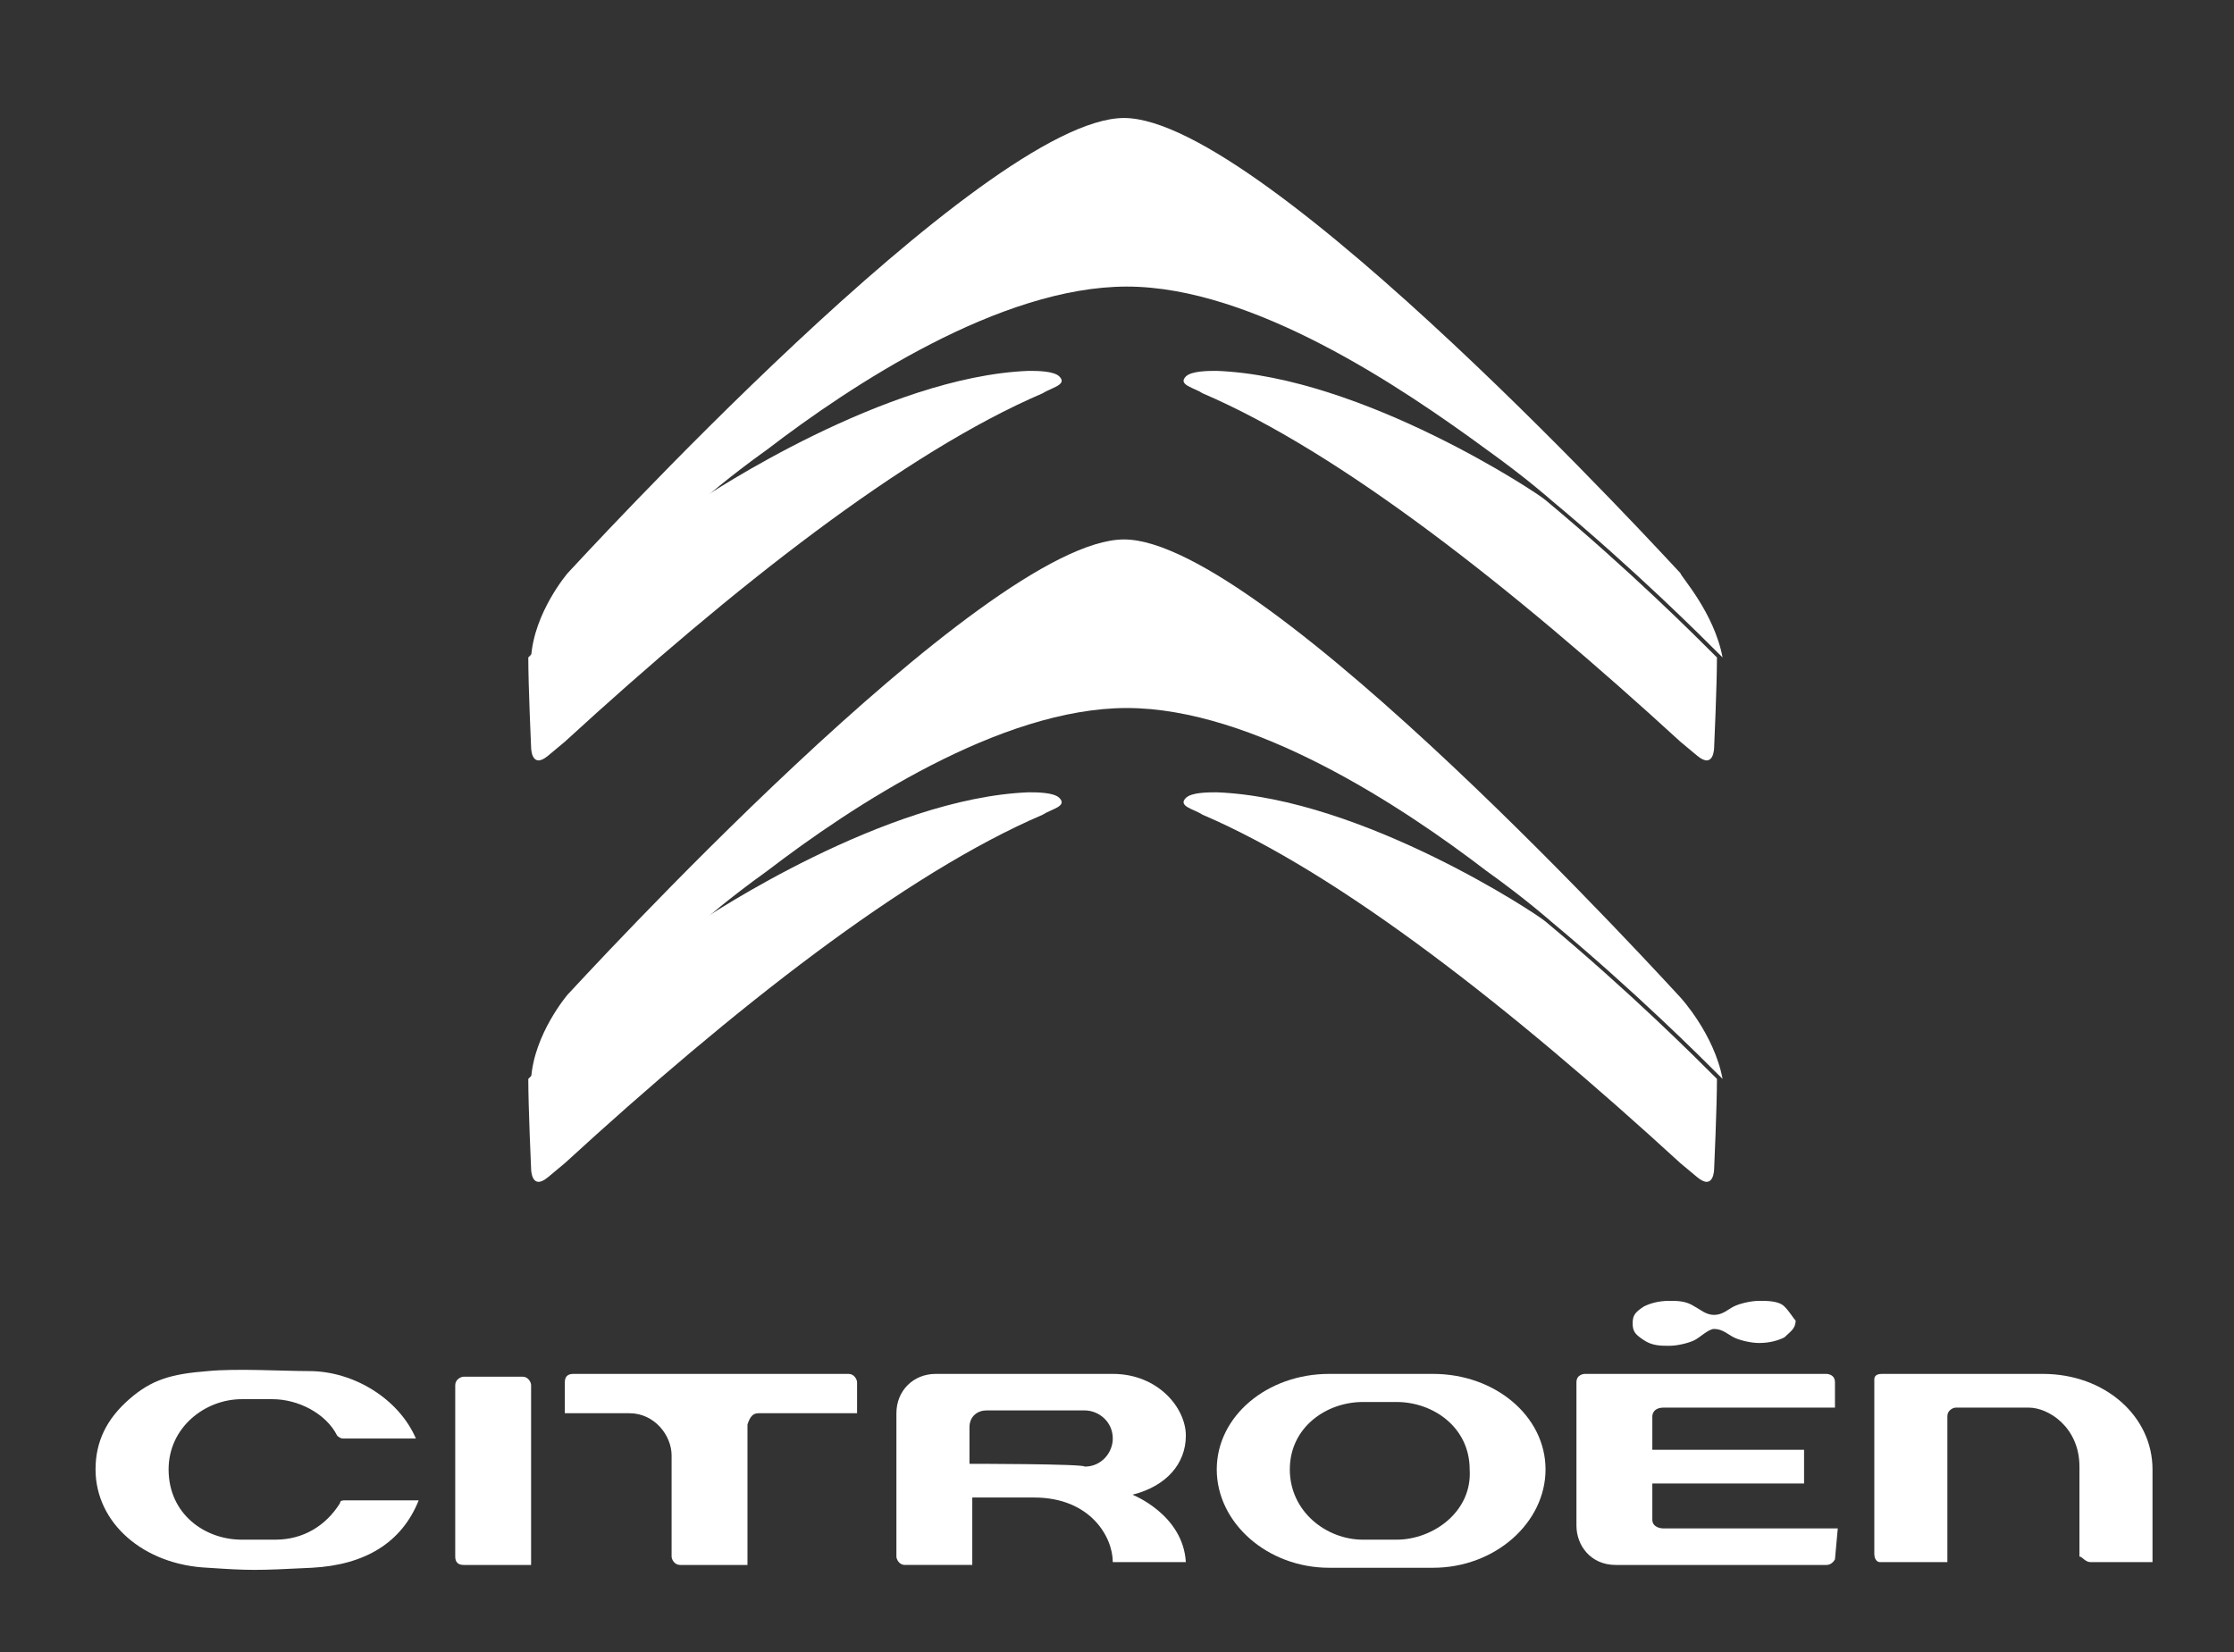 <?xml version="1.0" encoding="utf-8"?>
<!-- Generator: Adobe Illustrator 23.0.6, SVG Export Plug-In . SVG Version: 6.00 Build 0)  -->
<svg version="1.1" id="Reflet_Drt" xmlns="http://www.w3.org/2000/svg" xmlns:xlink="http://www.w3.org/1999/xlink" x="0px" y="0px"
	 viewBox="0 0 79.5 58.8" style="enable-background:new 0 0 79.5 58.8;" xml:space="preserve">
<rect x="0" y="0" width="79.5" height="58.8" fill="#333333" stroke="none"/>
<style type="text/css">
	.st0{fill:#FFFFFF;}
	.st1{fill:none;}
</style>
<g>
	<g>
		<path class="st0" d="M51,48.9c-1.8,0-3.6,0-3.7,0c-2.2,0-4,1.5-4,3.4c0,1.9,1.8,3.5,4,3.5c0,0,1.8,0,3.7,0c2.2,0,4-1.6,4-3.5
			C55,50.4,53.2,48.9,51,48.9z M49.7,54.8c0,0-0.7,0-1.2,0c-1.3,0-2.6-1-2.6-2.5c0-1.5,1.3-2.4,2.6-2.4c0,0,0.6,0,1.2,0
			c1.3,0,2.6,0.9,2.6,2.4C52.4,53.8,51,54.8,49.7,54.8z"/>
		<path class="st0" d="M74.4,55.6h2.2v-3.3c0-1.9-1.7-3.4-3.9-3.4h-5.7c-0.1,0-0.3,0-0.3,0.2v6.2c0,0.2,0.1,0.3,0.2,0.3h2.4v-5.2
			c0-0.2,0.2-0.3,0.3-0.3h2.6c0.7,0,1.8,0.7,1.8,2.1v3.2C74.1,55.4,74.2,55.6,74.4,55.6z"/>
		<path class="st0" d="M27,50.3h3.5v-1.1c0-0.1-0.1-0.3-0.3-0.3h-9.8c-0.2,0-0.3,0.1-0.3,0.3v1.1h2.3c0.9,0,1.5,0.8,1.5,1.5v3.6
			c0,0.1,0.1,0.3,0.3,0.3h2.4v-5C26.7,50.4,26.8,50.3,27,50.3z"/>
		<path class="st0" d="M16.2,55.4c0,0.2,0.1,0.3,0.3,0.3c0,0,2.4,0,2.4,0v-6.4c0-0.1-0.1-0.3-0.3-0.3h-2.1c-0.1,0-0.3,0.1-0.3,0.3
			V55.4z"/>
		<path class="st0" d="M39.6,55.6h2.6c-0.1-1.7-1.9-2.4-1.9-2.4s0,0,0,0c1.2-0.3,1.9-1.1,1.9-2.1c0-1-1-2.2-2.6-2.2h-6.3
			c-0.8,0-1.4,0.6-1.4,1.4v5.1c0,0.1,0.1,0.3,0.3,0.3h2.4v-2.4h2.2C38.8,53.3,39.6,54.7,39.6,55.6z M34.5,52.1v-1.3
			c0-0.4,0.3-0.6,0.6-0.6h3.5c0.5,0,1,0.4,1,1c0,0.5-0.4,1-1,1C38.6,52.1,34.5,52.1,34.5,52.1z"/>
		<path class="st0" d="M12.2,51.2c0,0,2.4,0,2.6,0c-0.6-1.4-2.2-2.4-3.8-2.4c-0.9,0-2.6-0.1-3.6,0c-1.3,0.1-2,0.3-2.8,1
			c-0.8,0.7-1.2,1.5-1.2,2.5c0,1.9,1.7,3.4,4,3.5c1.5,0.1,1.7,0.1,3.7,0c1.9-0.1,3.2-0.9,3.8-2.4c-0.1,0-2.6,0-2.6,0
			c-0.1,0-0.2,0-0.2,0.1c-0.5,0.8-1.3,1.3-2.3,1.3c-0.3,0-0.8,0-1.2,0c-1.3,0-2.6-0.9-2.6-2.5c0-1.5,1.3-2.5,2.6-2.5
			c0.1,0,0.7,0,1.1,0c0.9,0,1.9,0.5,2.3,1.3C12,51.1,12.1,51.2,12.2,51.2z"/>
		<path class="st0" d="M65.4,54.4c0,0-0.3,0-6.2,0c-0.2,0-0.4-0.1-0.4-0.3v-1.3h5.4v-1.2h-5.4v-1.2c0,0,0-0.3,0.4-0.3h6.1v-0.9
			c0-0.3-0.3-0.3-0.3-0.3h-8.6c0,0-0.3,0-0.3,0.3v5.1c0,0.7,0.5,1.4,1.4,1.4h7.5c0.2,0,0.3-0.2,0.3-0.2L65.4,54.4L65.4,54.4z"/>
		<path class="st0" d="M63.5,46.5c-0.2-0.2-0.6-0.2-0.9-0.2s-0.7,0.1-0.9,0.2s-0.4,0.3-0.7,0.3c-0.3,0-0.5-0.2-0.7-0.3
			c-0.3-0.2-0.6-0.2-0.9-0.2c-0.4,0-0.7,0.1-0.9,0.2c-0.3,0.2-0.4,0.3-0.4,0.6s0.1,0.4,0.4,0.6c0.3,0.2,0.6,0.2,0.9,0.2
			s0.7-0.1,0.9-0.2s0.5-0.4,0.7-0.4c0.3,0,0.5,0.2,0.7,0.3s0.6,0.2,0.9,0.2c0.4,0,0.7-0.1,0.9-0.2c0.2-0.2,0.4-0.3,0.4-0.6
			C63.8,46.9,63.7,46.7,63.5,46.5z"/>
	</g>
	<path class="st0" d="M24.9,17.8c-3,2.5-5.3,4.8-6.1,5.6c0,1,0.1,3.2,0.1,3.2c0,0,0,0.8,0.6,0.3l0.6-0.5c6-5.5,12.1-10.3,17-12.4
		c0.3-0.2,0.9-0.3,0.6-0.6c-0.2-0.2-0.8-0.2-1.1-0.2C31.5,13.4,25.2,17.6,24.9,17.8L24.9,17.8L24.9,17.8z"/>
	<path class="st0" d="M55,17.8c3,2.5,5.3,4.8,6.1,5.6c0,1-0.1,3.2-0.1,3.2c0,0,0,0.8-0.6,0.3l-0.6-0.5c-6-5.5-12.1-10.3-17-12.4
		c-0.3-0.2-0.9-0.3-0.6-0.6c0.2-0.2,0.8-0.2,1.1-0.2C48.5,13.4,54.8,17.6,55,17.8L55,17.8L55,17.8z"/>
	<path class="st0" d="M24.9,32.8c-3,2.5-5.3,4.8-6.1,5.6c0,1,0.1,3.2,0.1,3.2c0,0,0,0.8,0.6,0.3l0.6-0.5c6-5.5,12.1-10.3,17-12.4
		c0.3-0.2,0.9-0.3,0.6-0.6c-0.2-0.2-0.8-0.2-1.1-0.2C31.5,28.4,25.2,32.6,24.9,32.8L24.9,32.8L24.9,32.8z"/>
	<path class="st0" d="M55,32.8c3,2.5,5.3,4.8,6.1,5.6c0,1-0.1,3.2-0.1,3.2c0,0,0,0.8-0.6,0.3l-0.6-0.5c-6-5.5-12.1-10.3-17-12.4
		c-0.3-0.2-0.9-0.3-0.6-0.6c0.2-0.2,0.8-0.2,1.1-0.2C48.5,28.4,54.8,32.6,55,32.8L55,32.8L55,32.8z"/>
	<path class="st0" d="M59.8,20.4C59.6,20.2,45,4.2,40,4.2s-19.6,16-19.8,16.2c0,0-1.2,1.4-1.3,3c0.8-0.8,3.1-3.1,6.1-5.6
		c0,0,0.9-0.8,2.3-1.8c3-2.3,8.3-5.8,12.8-5.8s9.8,3.6,12.8,5.8c1.4,1,2.3,1.8,2.3,1.8c3,2.5,5.3,4.8,6.1,5.6
		C61,21.8,59.8,20.5,59.8,20.4z"/>
	<path class="st0" d="M59.8,35.5C59.6,35.3,45,19.2,40,19.2s-19.6,16-19.8,16.2c0,0-1.2,1.4-1.3,3c0.8-0.8,3.1-3.1,6.1-5.6
		c0,0,0.9-0.8,2.3-1.8c3-2.3,8.3-5.8,12.8-5.8s9.8,3.5,12.8,5.8c1.4,1,2.3,1.8,2.3,1.8c3,2.5,5.3,4.8,6.1,5.6
		C61,36.8,59.8,35.5,59.8,35.5z"/>
	<path class="st0" d="M60,21.5C51.8,12,42.9,4.8,40.3,4.7c-0.4,0-0.4,0.3-0.4,0.3c0,3.1,0.2,3.6,2.3,4.5C42.5,9.6,50.5,12,60,21.7
		l0.1,0.1L60,21.5z"/>
	<path class="st0" d="M60,36.5c-8.2-9.4-17.2-16.6-19.7-16.8c-0.4,0-0.4,0.3-0.4,0.3c0,3.1,0.2,3.6,2.3,4.5
		c0.3,0.1,8.3,2.5,17.8,12.2l0.1,0.1L60,36.5z"/>
	<rect x="-22.7" y="-22.1" class="st1" width="125.6" height="104.1"/>
</g>
</svg>

